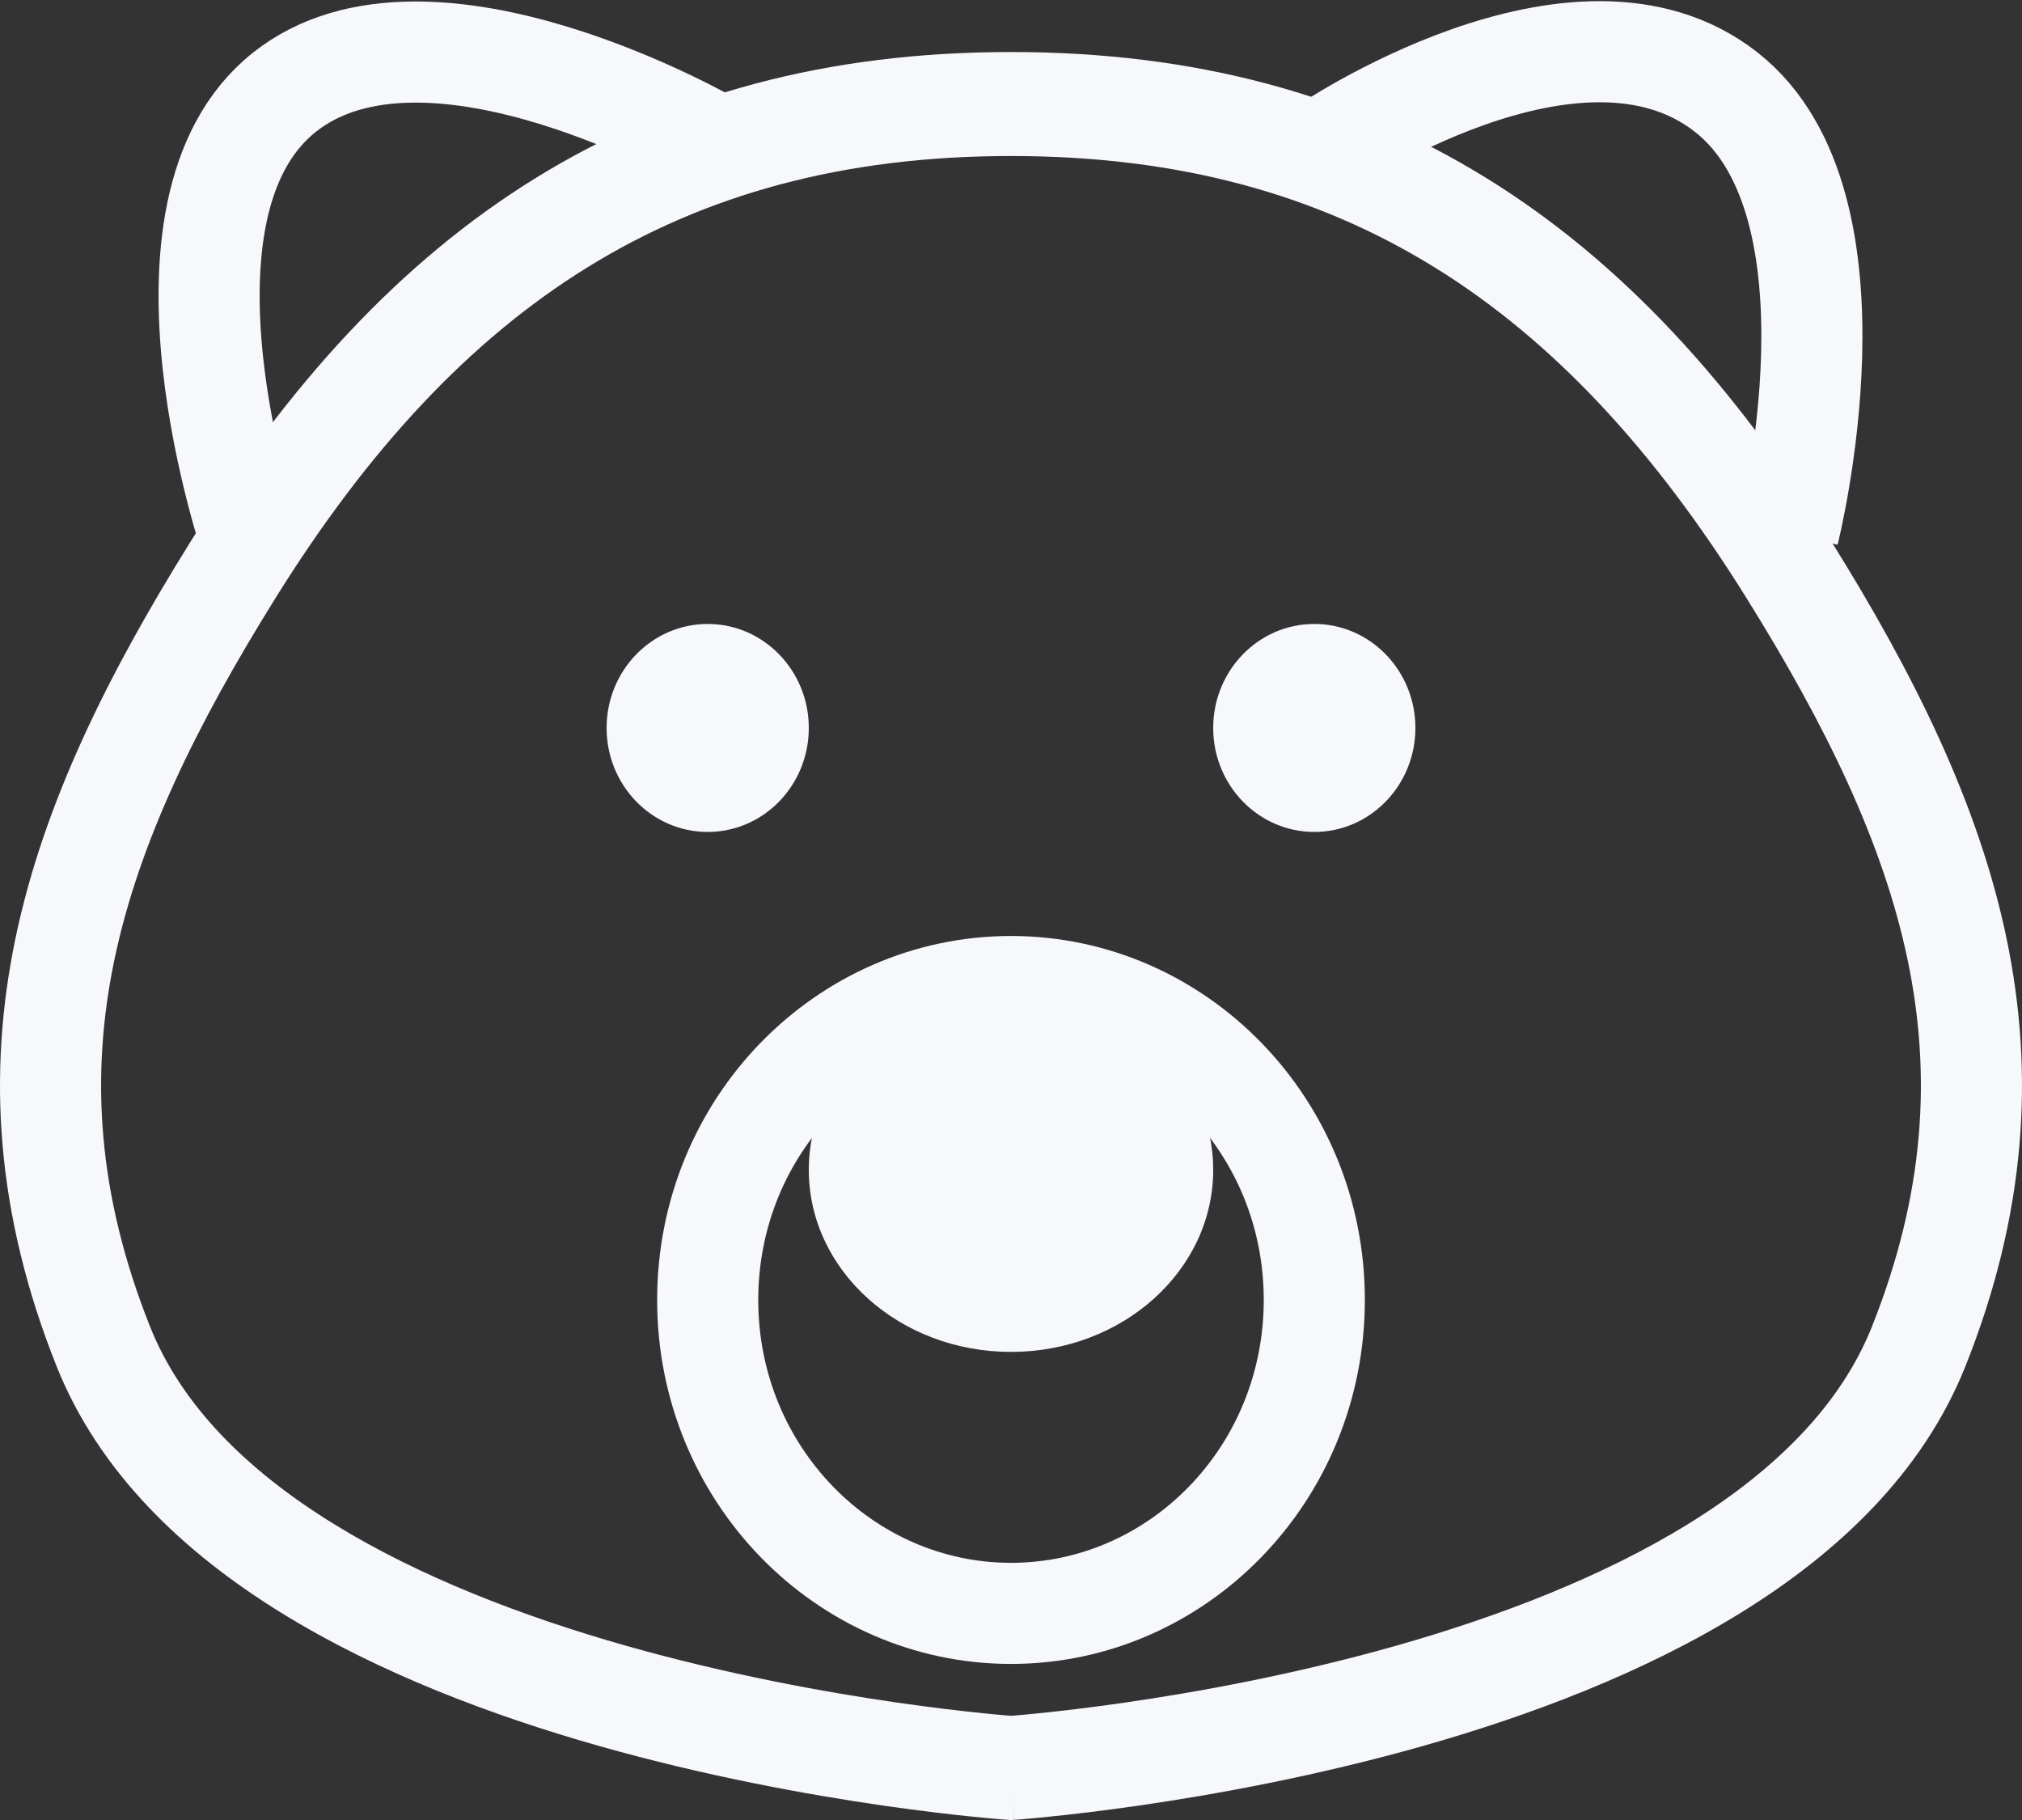 <svg width="40" height="36" viewBox="0 0 40 36" fill="none" xmlns="http://www.w3.org/2000/svg">
<rect x="0" y="0" width="40" height="36" fill="#333333" stroke="none"/>
<g id="Group 1084">
<ellipse id="Ellipse 44" cx="14" cy="14.399" rx="2" ry="2.057" fill="#F7F8FB"/>
<path id="Ellipse 48" d="M26 25.713C26 29.164 23.287 31.913 20 31.913C16.713 31.913 14 29.164 14 25.713C14 22.263 16.713 19.514 20 19.514C23.287 19.514 26 22.263 26 25.713Z" stroke="#F7F8FB" stroke-width="2"/>
<ellipse id="Ellipse 49" cx="20" cy="23.141" rx="4" ry="3.6" fill="#F7F8FB"/>
<ellipse id="Ellipse 45" cx="26" cy="14.399" rx="2" ry="2.057" fill="#F7F8FB"/>
<path id="Vector 2 (Stroke)" fill-rule="evenodd" clip-rule="evenodd" d="M10.586 3.528C13.27 1.868 16.363 1.029 20 1.029C23.637 1.029 26.73 1.868 29.414 3.528C32.091 5.183 34.301 7.617 36.233 10.718C37.856 13.322 39.131 15.875 39.691 18.546C40.256 21.246 40.08 24.016 38.882 27.022C38.041 29.132 36.358 30.715 34.437 31.901C32.51 33.092 30.262 33.936 28.152 34.535C26.035 35.135 24.019 35.499 22.535 35.714C21.792 35.821 21.179 35.892 20.75 35.935C20.536 35.957 20.367 35.972 20.251 35.982C20.193 35.987 20.148 35.99 20.117 35.993L20.081 35.995L20.071 35.996L20.068 35.996C20.067 35.996 20.066 35.996 20 34.97C19.934 35.996 19.934 35.996 19.933 35.996L19.929 35.996L19.919 35.995L19.883 35.993C19.852 35.99 19.807 35.987 19.749 35.982C19.633 35.972 19.464 35.957 19.25 35.935C18.821 35.892 18.208 35.821 17.465 35.714C15.981 35.499 13.965 35.135 11.848 34.535C9.738 33.936 7.49 33.092 5.563 31.901C3.642 30.715 1.959 29.132 1.118 27.022C-0.08 24.016 -0.256 21.246 0.309 18.546C0.869 15.875 2.144 13.322 3.767 10.718C5.699 7.617 7.909 5.183 10.586 3.528ZM20 34.97L19.933 35.996L20 36.001L20.066 35.996L20 34.97ZM20 33.939C20.023 33.937 20.053 33.935 20.088 33.932C20.194 33.923 20.351 33.909 20.554 33.888C20.959 33.847 21.544 33.78 22.257 33.677C23.684 33.471 25.611 33.122 27.62 32.552C29.635 31.98 31.693 31.197 33.407 30.138C35.126 29.076 36.415 27.788 37.031 26.242C38.077 23.616 38.215 21.269 37.736 18.98C37.25 16.661 36.121 14.351 34.549 11.828C32.732 8.912 30.726 6.739 28.384 5.291C26.049 3.847 23.322 3.086 20 3.086C16.678 3.086 13.95 3.847 11.616 5.291C9.274 6.739 7.268 8.912 5.451 11.828C3.879 14.351 2.75 16.661 2.264 18.98C1.785 21.269 1.923 23.616 2.969 26.242C3.585 27.788 4.874 29.076 6.593 30.138C8.307 31.197 10.365 31.98 12.38 32.552C14.389 33.122 16.316 33.471 17.743 33.677C18.456 33.78 19.041 33.847 19.446 33.888C19.649 33.909 19.806 33.923 19.912 33.932C19.947 33.935 19.977 33.937 20 33.939Z" fill="#F7F8FB"/>
<path id="Vector 24" d="M5 10.8C5 10.8 2.69 4.155 5.627 1.824C8.477 -0.439 14.127 2.852 14.127 2.852" stroke="#F7F8FB" stroke-width="2"/>
<path id="Vector 25" d="M26.162 2.958C26.162 2.958 31.198 -0.493 34.148 1.822C37.011 4.067 35.382 10.532 35.382 10.532" stroke="#F7F8FB" stroke-width="2"/>
</g>
</svg>

